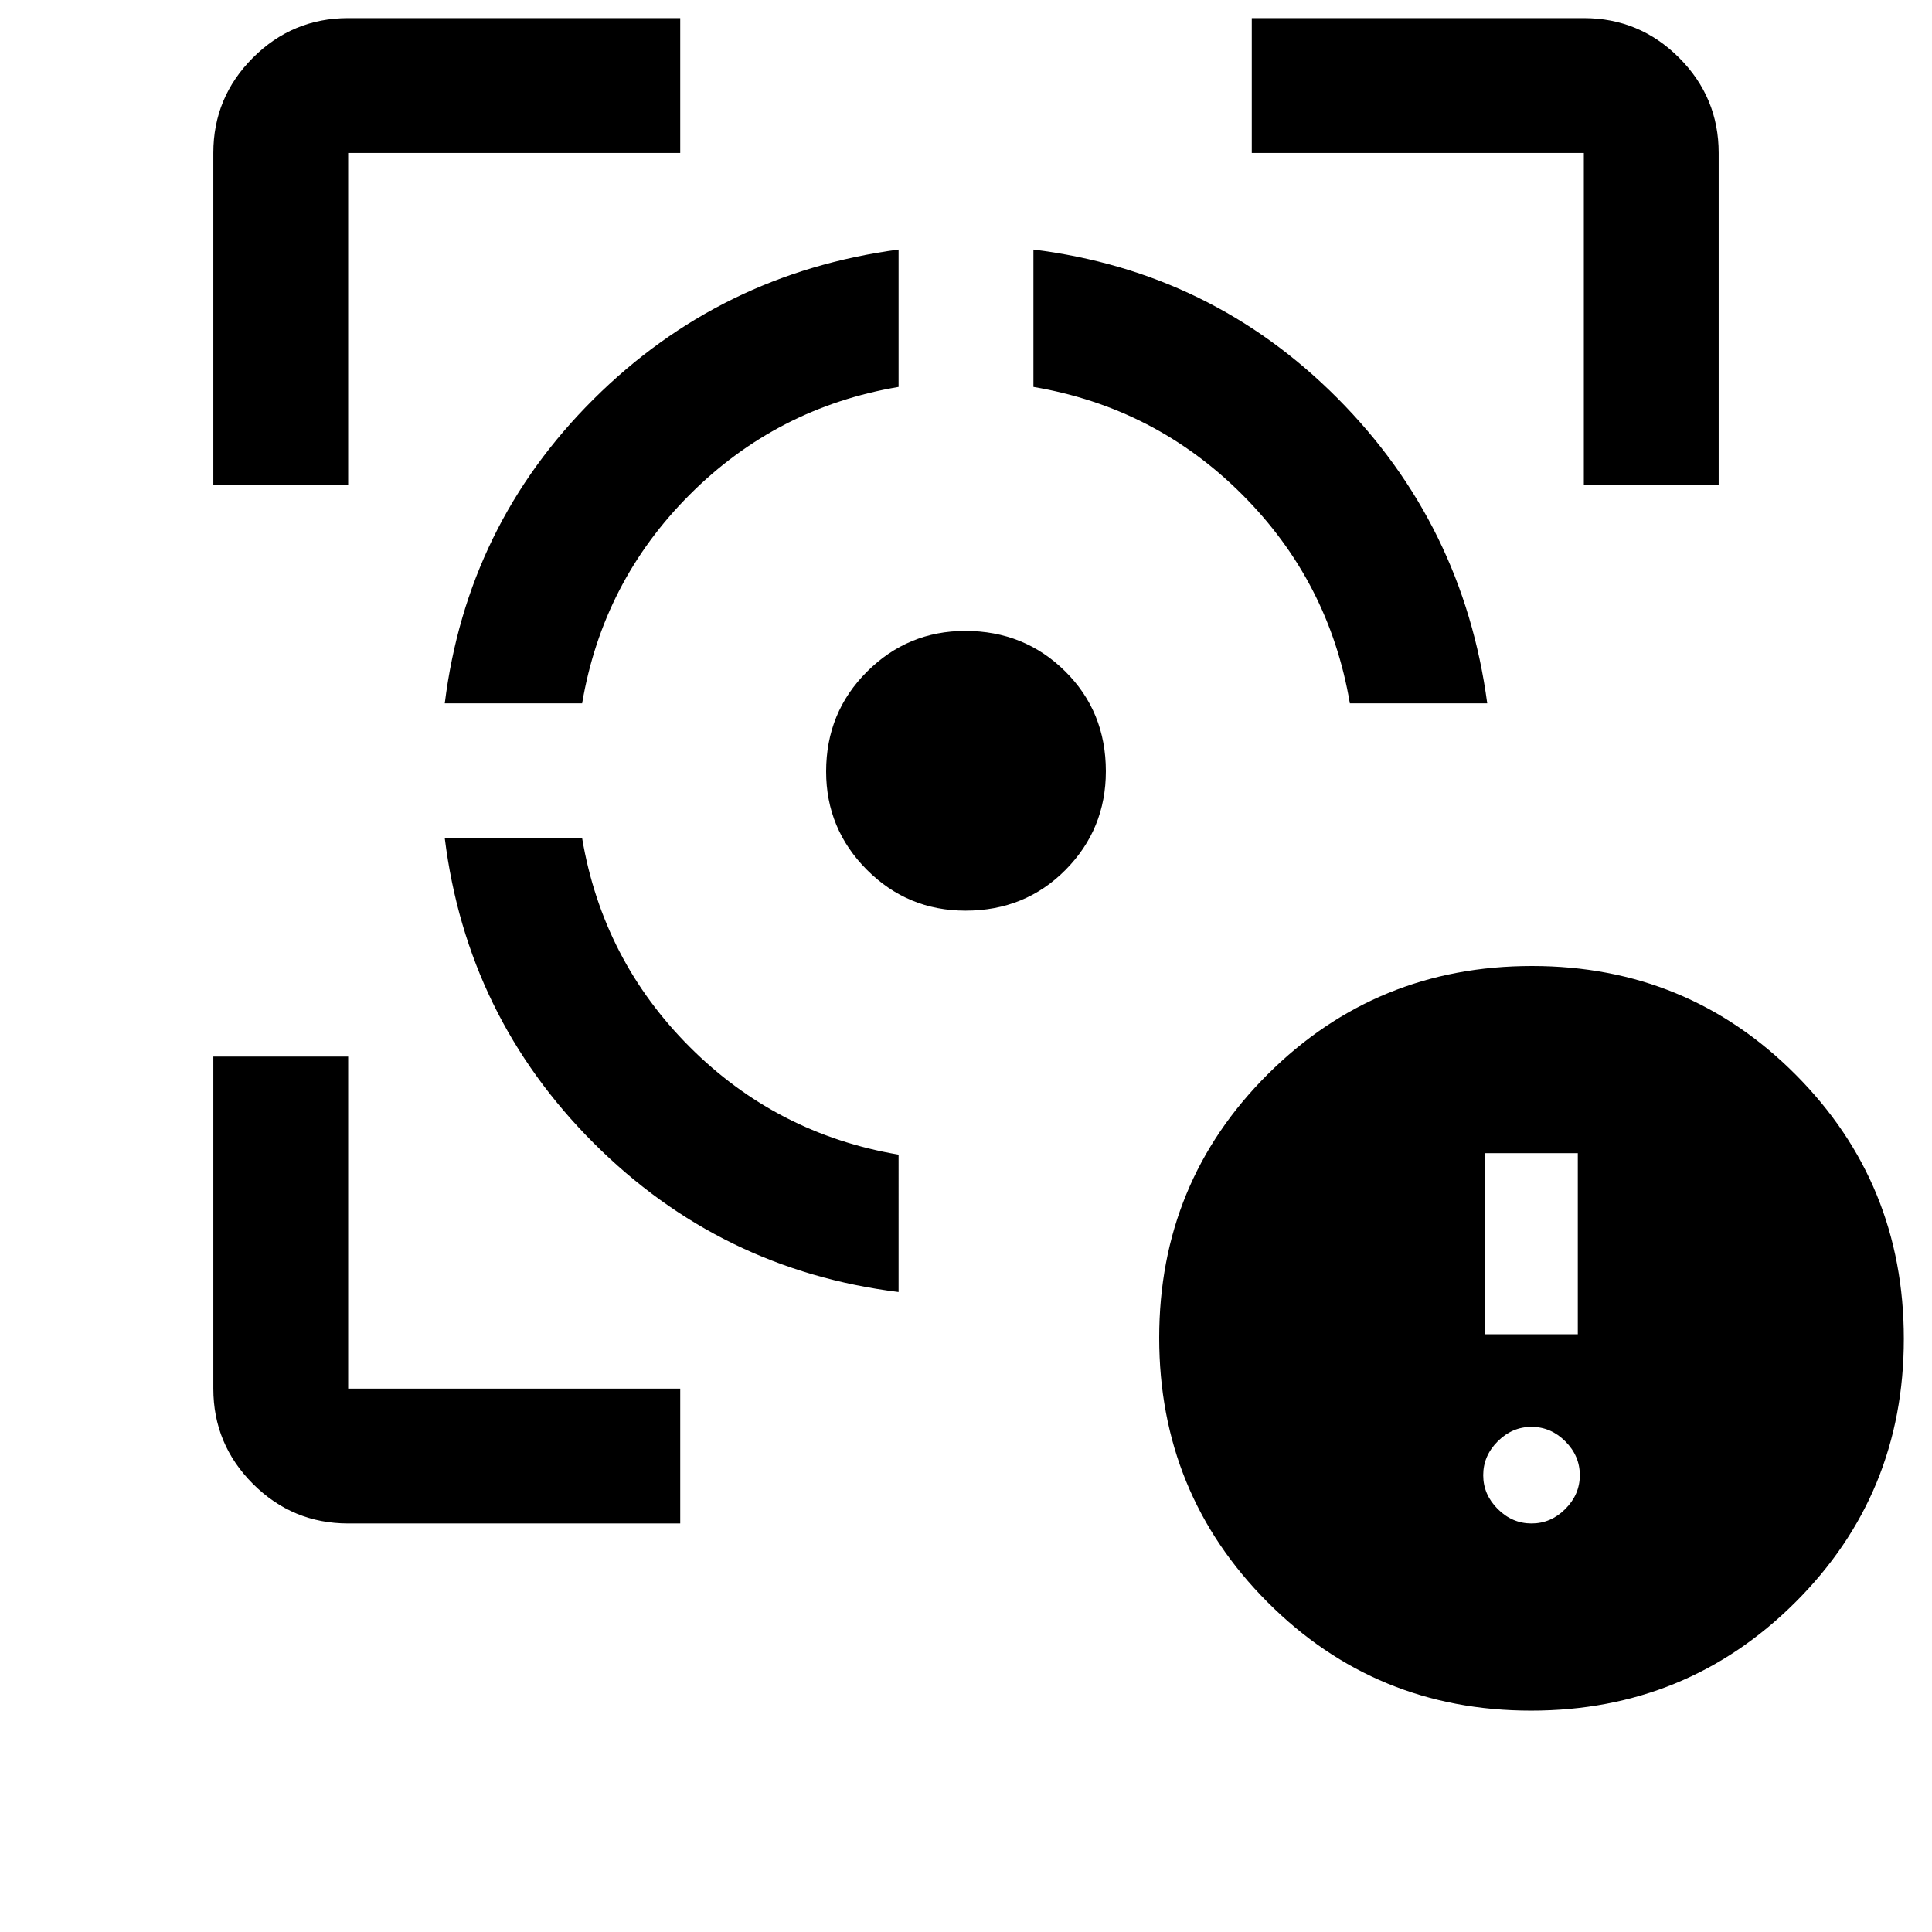 <svg xmlns="http://www.w3.org/2000/svg" height="20" viewBox="0 -960 960 960" width="20"><path d="M173-203q-27.64 0-47.32-19.68T106-270v-165h67v165h165v67H173Zm-67-516v-165q0-27.64 19.68-47.32T173-951h165v67H173v165h-67Zm340.5 401Q358-329 295-392t-74-151.5h68.26q10.24 60.5 53.49 103.75t103.75 53.49V-318ZM221-610.5q11-88.5 73.86-151.07Q357.73-824.13 446.5-836v68.26Q386-757.5 342.75-714.25T289.26-610.5H221Zm258.77 103q-28.77 0-49.02-20.3-20.25-20.31-20.25-48.82 0-29.38 20.3-49.63 20.31-20.25 48.82-20.25 29.38 0 49.63 20.05 20.25 20.05 20.25 49.68 0 28.77-20.05 49.02-20.05 20.25-49.68 20.25Zm190.97-103Q660.5-671 617.25-714.25T513.5-767.74V-836q88.5 11 151.07 73.86Q727.13-699.27 739-610.5h-68.26ZM787-719v-165H622v-67h165q27.64 0 47.32 19.68T854-884v165h-67Zm-26.23 609q-77.27 0-131.02-53.98Q576-217.95 576-295.23q0-77.27 53.98-131.02Q683.95-480 761.23-480q77.27 0 131.02 53.98Q946-372.05 946-294.77q0 77.27-53.98 131.02Q838.05-110 760.77-110Zm.23-93q9.6 0 16.8-7.2 7.2-7.2 7.2-16.8 0-9.6-7.2-16.8-7.2-7.2-16.8-7.2-9.6 0-16.8 7.2-7.2 7.2-7.2 16.8 0 9.6 7.2 16.8 7.2 7.2 16.8 7.2Zm-23-94h46v-90h-46v90Z"/></svg>